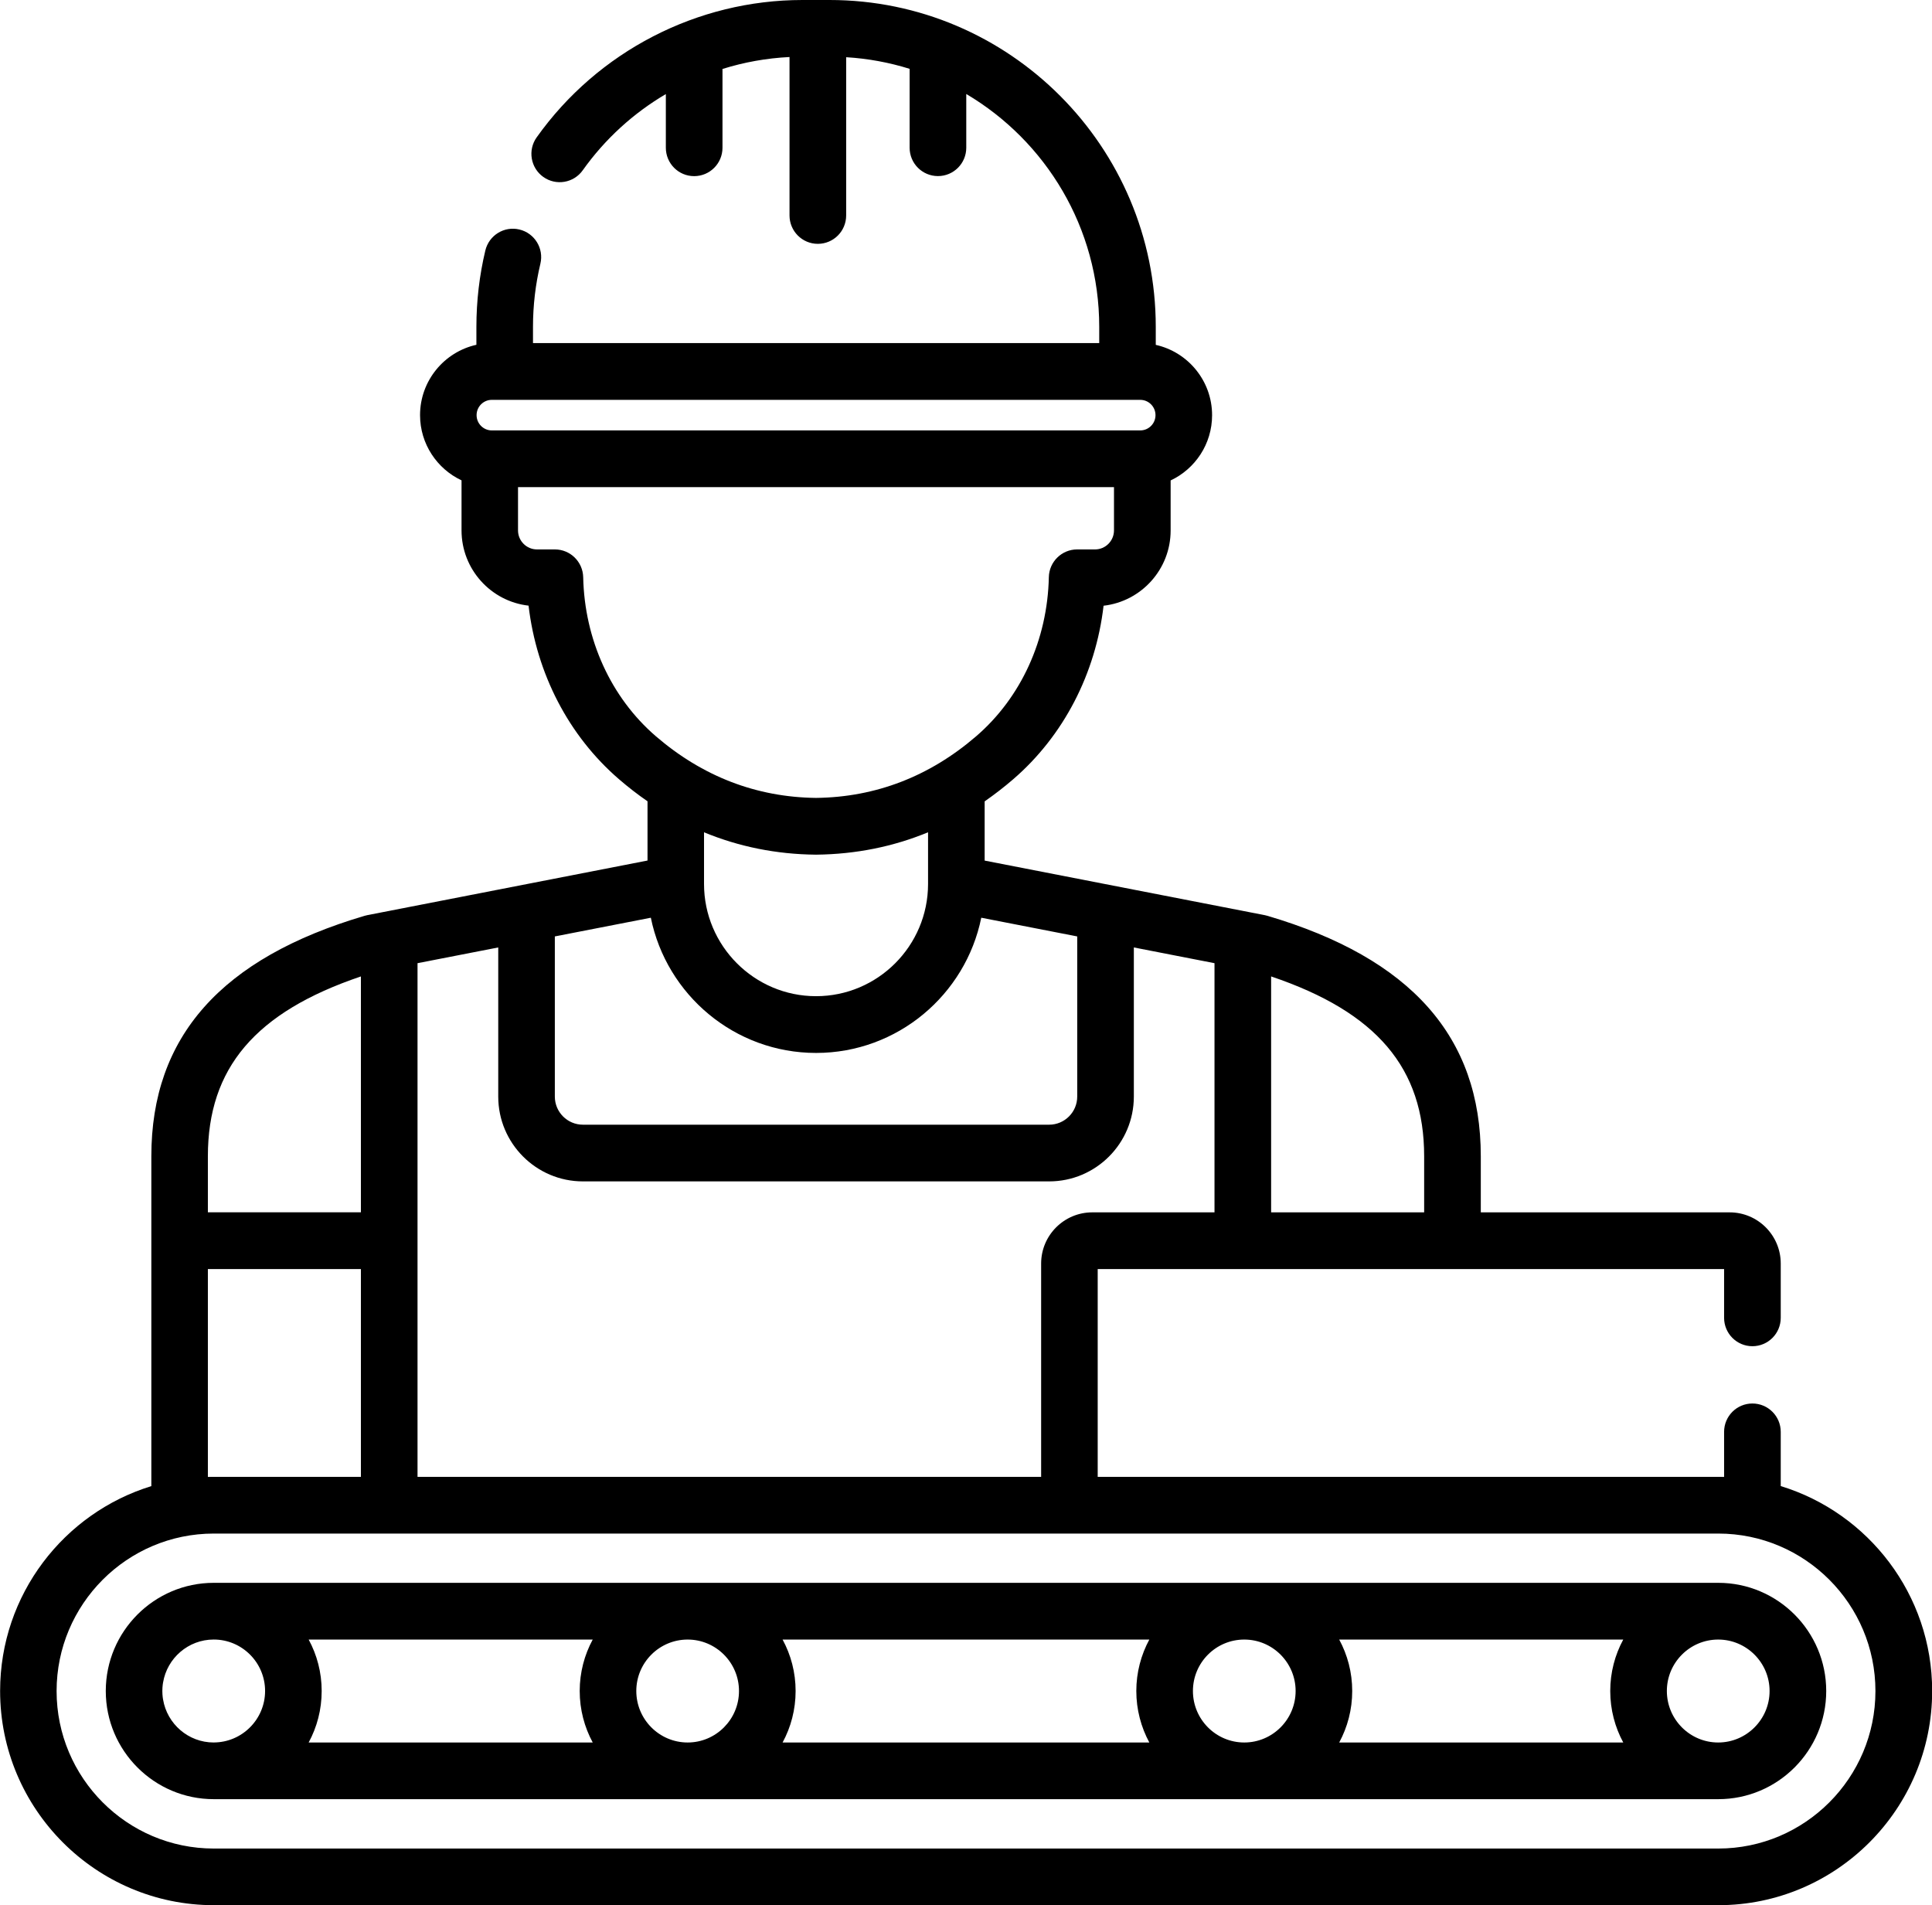<?xml version="1.0" encoding="UTF-8"?>
<svg xmlns="http://www.w3.org/2000/svg" width="72" height="71" viewBox="0 0 72 71" fill="none">
  <g clip-path="url(#clip0_59_3506)">
    <path d="M66.363 55.383V53.36C66.363 52.777 65.891 52.303 65.307 52.303C64.724 52.303 64.252 52.776 64.252 53.36V55.039C64.179 55.036 64.106 55.036 64.032 55.036H40.908V47.293H64.252V49.11C64.252 49.694 64.724 50.168 65.307 50.168C65.891 50.168 66.363 49.695 66.363 49.11V47.087C66.363 46.035 65.509 45.18 64.459 45.18H55.185V43.09C55.185 38.639 52.584 35.708 47.234 34.129C47.202 34.119 47.171 34.112 47.137 34.105L36.695 32.071V29.864C37.058 29.611 37.415 29.337 37.761 29.038C39.635 27.421 40.832 25.106 41.127 22.573C42.531 22.413 43.626 21.218 43.626 19.769V17.904C44.539 17.476 45.171 16.547 45.171 15.473C45.171 14.192 44.271 13.119 43.072 12.852V12.182C43.072 5.464 37.618 0 30.915 0H29.906C25.982 0 22.279 1.914 20 5.119C19.661 5.595 19.773 6.255 20.246 6.593C20.721 6.932 21.379 6.821 21.717 6.346C22.548 5.177 23.609 4.214 24.814 3.506V5.506C24.814 6.091 25.286 6.564 25.869 6.564C26.453 6.564 26.925 6.091 26.925 5.506V2.57C27.729 2.318 28.568 2.167 29.423 2.125V8.029C29.423 8.612 29.895 9.087 30.478 9.087C31.062 9.087 31.534 8.614 31.534 8.029V2.132C32.352 2.181 33.144 2.33 33.899 2.565V5.505C33.899 6.089 34.371 6.562 34.955 6.562C35.538 6.562 36.01 6.089 36.01 5.505V3.503C38.973 5.255 40.965 8.488 40.965 12.179V12.786H19.863V12.179C19.863 11.384 19.956 10.592 20.139 9.827C20.274 9.259 19.925 8.689 19.358 8.553C18.791 8.416 18.223 8.768 18.087 9.335C17.866 10.261 17.754 11.219 17.754 12.179V12.849C16.555 13.115 15.654 14.189 15.654 15.47C15.654 16.544 16.288 17.473 17.2 17.901V19.766C17.2 21.215 18.295 22.412 19.698 22.57C19.995 25.104 21.192 27.419 23.064 29.035C23.411 29.334 23.766 29.61 24.131 29.861V32.069L13.689 34.104C13.656 34.111 13.624 34.118 13.591 34.128C8.241 35.706 5.64 38.637 5.64 43.089V55.382C2.381 56.383 0.004 59.427 0.004 63.016C0.004 67.417 3.578 70.999 7.971 70.999H64.039C68.431 70.999 72.006 67.418 72.006 63.016C72.006 59.425 69.629 56.382 66.368 55.382L66.363 55.383ZM47.371 36.388C51.308 37.717 53.074 39.806 53.074 43.09V45.18H47.371V36.389V36.388ZM17.761 15.471C17.761 15.156 18.016 14.901 18.328 14.901H42.493C42.807 14.901 43.062 15.156 43.062 15.471C43.062 15.786 42.807 16.04 42.493 16.04H18.328C18.016 16.04 17.761 15.785 17.761 15.471ZM21.734 21.51C21.721 20.935 21.253 20.475 20.679 20.475H20.012C19.623 20.475 19.305 20.157 19.305 19.766V18.154H41.515V19.766C41.515 20.157 41.198 20.475 40.808 20.475H40.141C39.568 20.475 39.099 20.935 39.087 21.51C39.038 23.835 38.052 25.995 36.383 27.434C34.645 28.933 32.636 29.709 30.411 29.735C28.186 29.709 26.177 28.933 24.438 27.434C22.77 25.994 21.783 23.835 21.734 21.51ZM34.586 31.016V32.942C34.586 35.247 32.713 37.124 30.412 37.124C28.111 37.124 26.237 35.247 26.237 32.942V31.016C27.539 31.554 28.93 31.835 30.399 31.85H30.423C31.892 31.833 33.284 31.554 34.586 31.016ZM20.677 34.897L24.255 34.2C24.838 37.071 27.377 39.239 30.412 39.239C33.447 39.239 35.986 37.071 36.569 34.2L40.145 34.897V40.865C40.145 41.443 39.676 41.913 39.099 41.913H21.724C21.146 41.913 20.677 41.443 20.677 40.865V34.897ZM15.56 35.894L18.568 35.308V40.865C18.568 42.609 19.984 44.026 21.724 44.026H39.099C40.839 44.026 42.255 42.609 42.255 40.865V35.308L45.261 35.894V45.18H40.705C39.655 45.18 38.8 46.035 38.8 47.087V55.036H15.56V35.894ZM7.747 43.09C7.747 39.806 9.514 37.718 13.45 36.388V45.178H7.747V43.089V43.09ZM7.747 47.293H13.45V55.036H7.967C7.893 55.036 7.82 55.036 7.747 55.039V47.292V47.293ZM64.034 68.888H7.967C4.737 68.888 2.109 66.255 2.109 63.019C2.109 59.783 4.737 57.15 7.967 57.15H64.035C67.264 57.15 69.892 59.783 69.892 63.019C69.892 66.255 67.264 68.888 64.035 68.888H64.034Z" fill="black"></path>
    <path d="M64.034 58.986H7.966C5.747 58.986 3.942 60.795 3.942 63.017C3.942 65.24 5.747 67.048 7.966 67.048H64.035C66.254 67.048 68.058 65.24 68.058 63.017C68.058 60.795 66.253 58.986 64.035 58.986H64.034ZM7.965 64.936C7.017 64.936 6.228 64.241 6.077 63.334C6.076 63.327 6.074 63.318 6.073 63.31C6.07 63.294 6.067 63.279 6.066 63.262C6.066 63.253 6.063 63.246 6.063 63.238C6.06 63.205 6.056 63.173 6.054 63.14C6.052 63.099 6.05 63.058 6.05 63.017C6.05 62.976 6.052 62.935 6.054 62.895C6.056 62.862 6.06 62.83 6.063 62.797C6.063 62.789 6.066 62.782 6.066 62.773C6.067 62.758 6.07 62.741 6.073 62.725C6.073 62.717 6.076 62.709 6.077 62.701C6.228 61.793 7.017 61.099 7.965 61.099C9.02 61.099 9.879 61.958 9.879 63.016C9.879 64.073 9.02 64.933 7.965 64.935V64.936ZM22.089 64.936H11.503C11.812 64.366 11.988 63.712 11.988 63.017C11.988 62.323 11.812 61.67 11.503 61.1H22.089C21.78 61.67 21.604 62.324 21.604 63.017C21.604 63.711 21.78 64.364 22.089 64.936ZM25.627 64.936C24.572 64.936 23.713 64.076 23.713 63.017C23.713 61.958 24.572 61.1 25.627 61.1C26.682 61.1 27.54 61.96 27.54 63.017C27.54 64.075 26.682 64.936 25.627 64.936ZM42.832 64.936H29.165C29.474 64.366 29.65 63.712 29.65 63.017C29.65 62.323 29.474 61.67 29.165 61.1H42.832C42.524 61.67 42.347 62.324 42.347 63.017C42.347 63.711 42.524 64.364 42.832 64.936ZM46.37 64.936C45.315 64.936 44.457 64.076 44.457 63.017C44.457 61.958 45.315 61.1 46.37 61.1C47.426 61.1 48.284 61.96 48.284 63.017C48.284 64.075 47.426 64.936 46.37 64.936ZM49.908 64.936C50.217 64.366 50.393 63.712 50.393 63.017C50.393 62.323 50.217 61.67 49.908 61.1H60.494C60.185 61.67 60.009 62.324 60.009 63.017C60.009 63.711 60.185 64.364 60.494 64.936H49.908ZM64.032 64.936C62.977 64.936 62.119 64.075 62.119 63.017C62.119 61.96 62.977 61.1 64.032 61.1C65.087 61.1 65.947 61.96 65.947 63.017C65.947 64.075 65.087 64.936 64.032 64.936Z" fill="black"></path>
  </g>
  <defs>
    <clipPath id="clip0_59_3506">
      <rect width="72" height="71" fill="white"></rect>
    </clipPath>
  </defs>
</svg>
